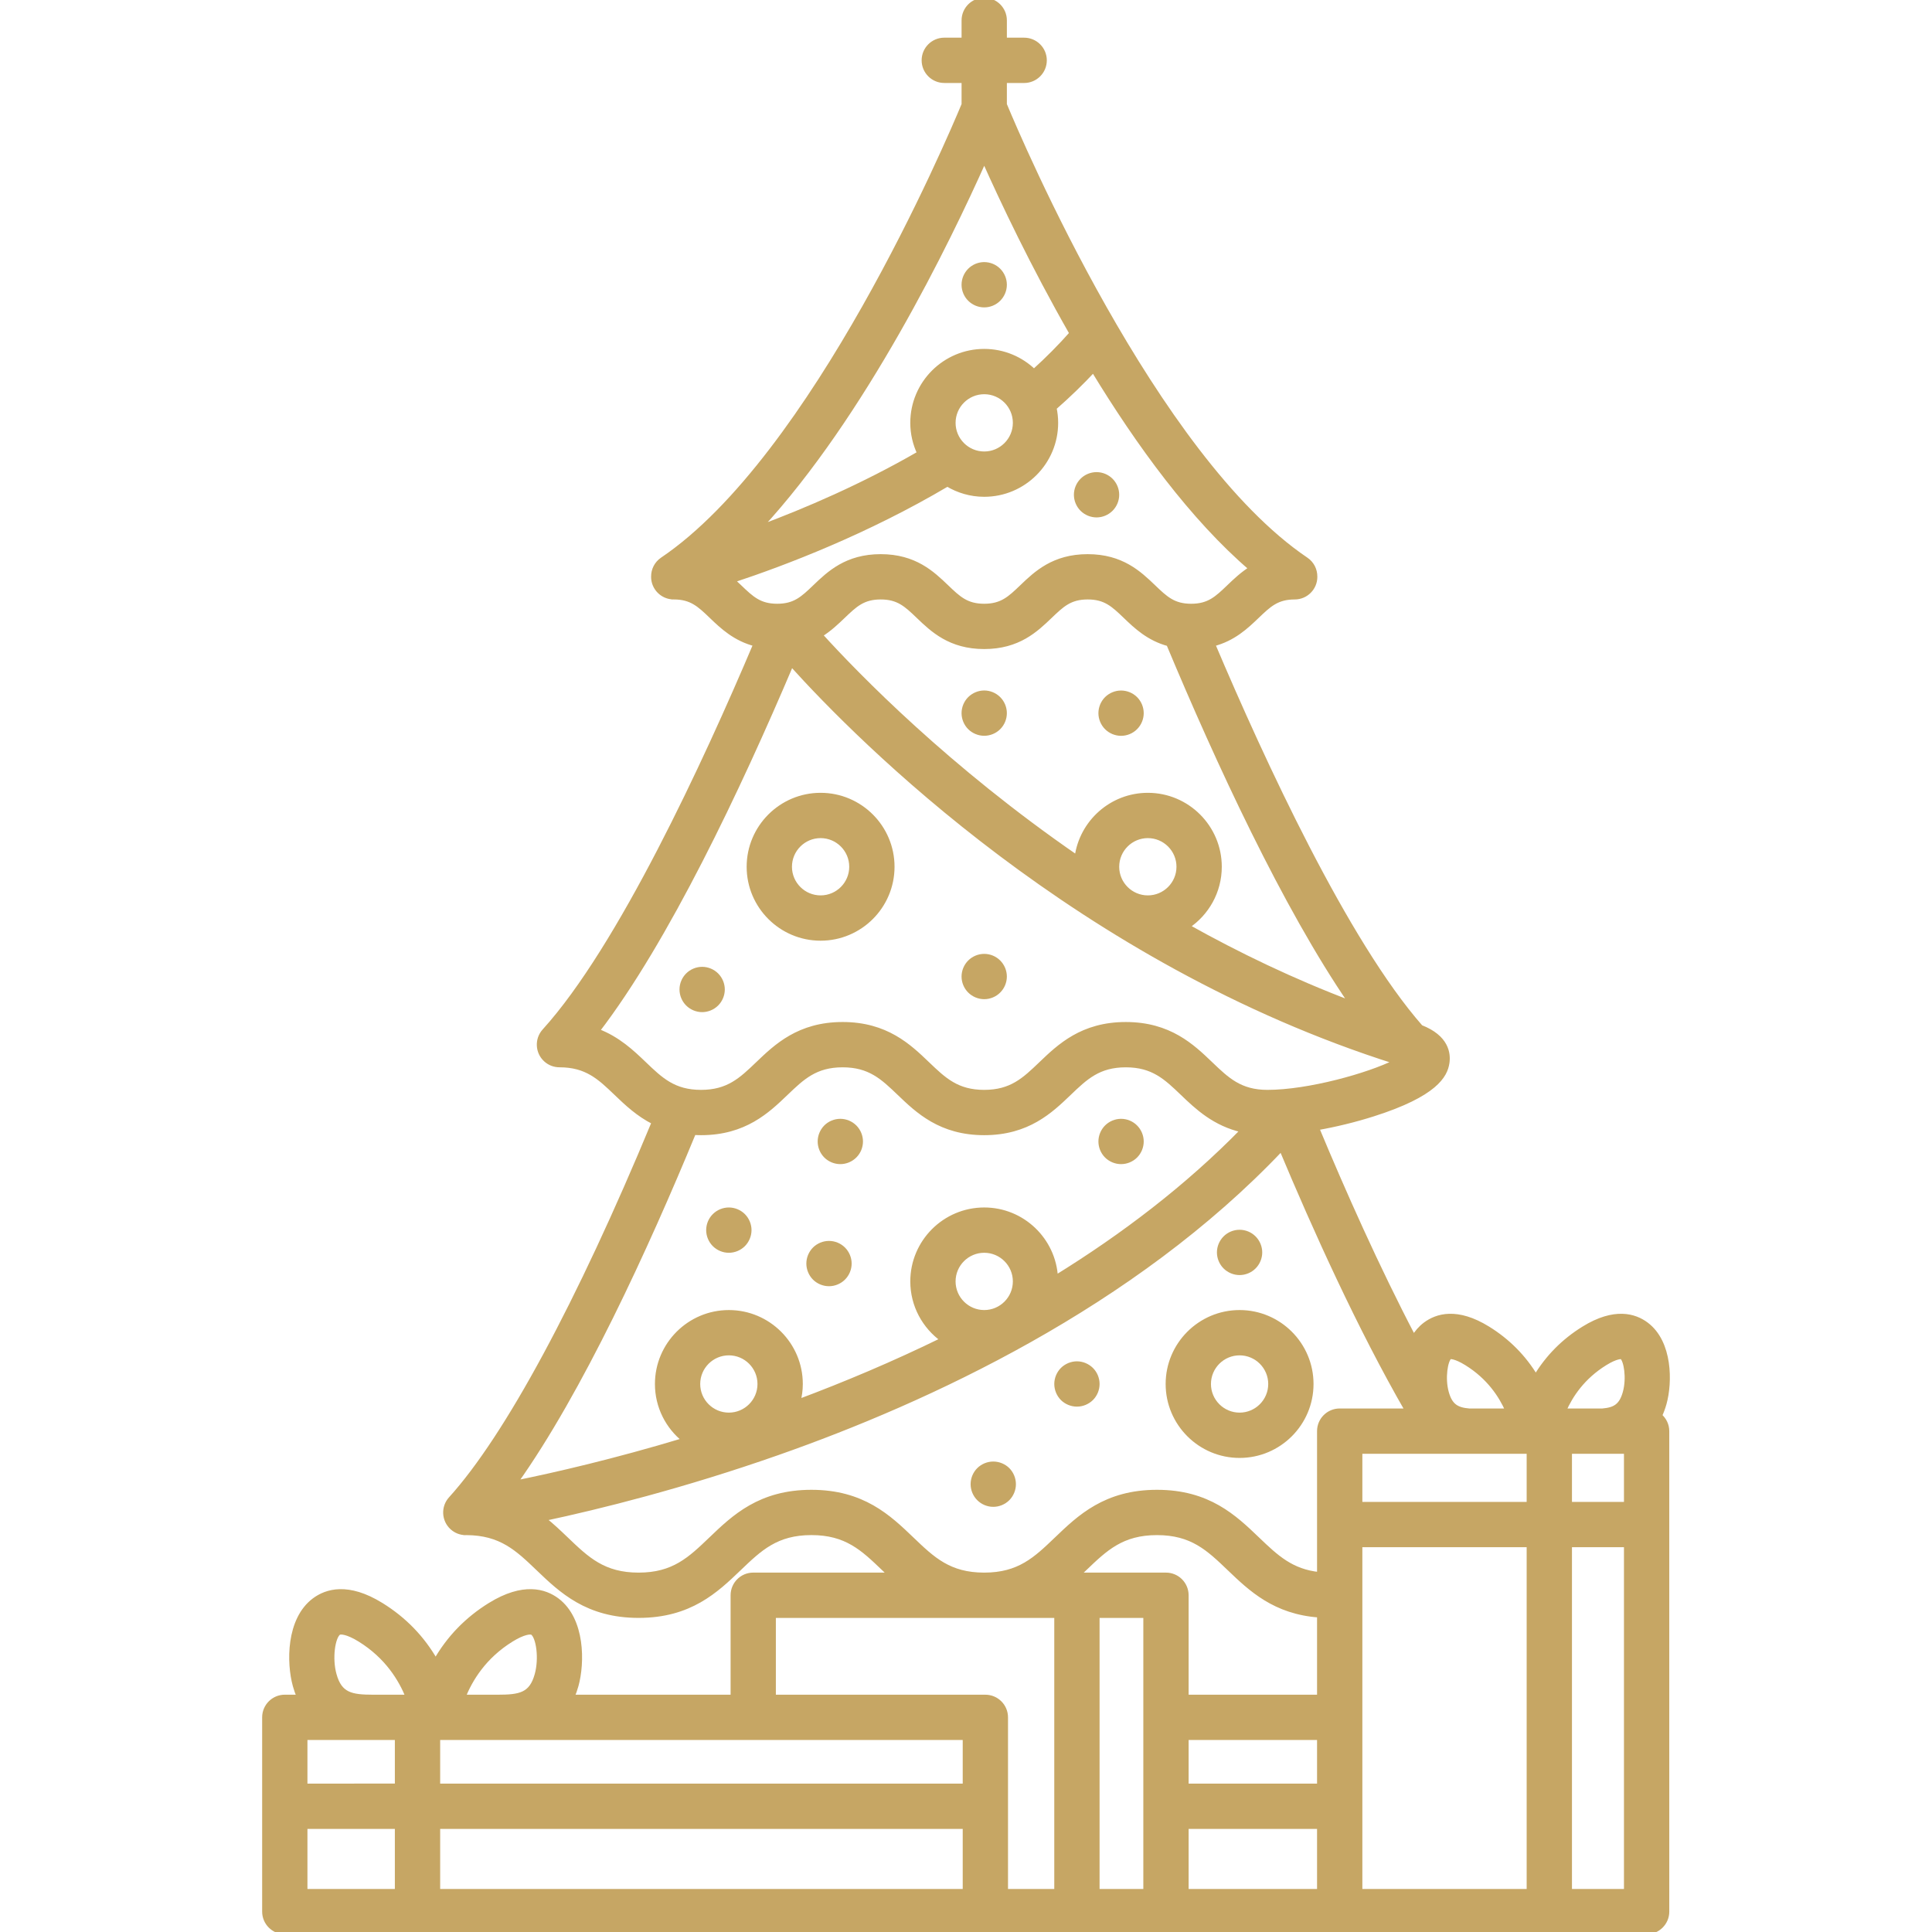 <svg fill="#c6a664" height="200px" width="200px" version="1.1" id="Capa_1" xmlns="http://www.w3.org/2000/svg" xmlns:xlink="http://www.w3.org/1999/xlink" viewBox="0 0 426.461 426.461" xml:space="preserve" stroke="#c6a664"><g id="SVGRepo_bgCarrier" stroke-width="0"></g><g id="SVGRepo_tracerCarrier" stroke-linecap="round" stroke-linejoin="round"></g><g id="SVGRepo_iconCarrier"> <g> <path d="M181.135,207.145c8.724,0,15.821-7.097,15.821-15.819c0-8.725-7.098-15.824-15.821-15.824 c-8.725,0-15.822,7.099-15.822,15.824C165.313,200.049,172.411,207.145,181.135,207.145z M181.135,184.502 c3.762,0,6.821,3.061,6.821,6.824c0,3.76-3.06,6.819-6.821,6.819c-3.762,0-6.822-3.059-6.822-6.819 C174.313,187.563,177.374,184.502,181.135,184.502z"></path> <path d="M273.621,289.674c-8.724,0-15.821,7.099-15.821,15.824c0,8.723,7.098,15.819,15.821,15.819 c8.725,0,15.822-7.097,15.822-15.819C289.443,296.772,282.345,289.674,273.621,289.674z M273.621,312.317 c-3.762,0-6.821-3.059-6.821-6.819c0-3.763,3.06-6.824,6.821-6.824c3.762,0,6.822,3.061,6.822,6.824 C280.443,309.258,277.382,312.317,273.621,312.317z"></path> <path d="M242.048,113.713c1.181,0,2.34-0.48,3.181-1.32c0.84-0.84,1.319-2,1.319-3.18c0-1.18-0.479-2.34-1.319-3.18 c-0.841-0.84-2-1.32-3.181-1.32c-1.189,0-2.35,0.48-3.18,1.32c-0.84,0.84-1.32,2-1.32,3.18c0,1.18,0.48,2.34,1.32,3.18 C239.709,113.233,240.869,113.713,242.048,113.713z"></path> <path d="M217.249,67.353c1.19,0,2.35-0.48,3.18-1.32c0.841-0.84,1.32-2,1.32-3.18c0-1.18-0.48-2.34-1.32-3.18 c-0.83-0.84-1.989-1.32-3.18-1.32c-1.18,0-2.34,0.48-3.18,1.32c-0.84,0.84-1.32,2-1.32,3.18c0,1.19,0.48,2.35,1.32,3.18 C214.909,66.873,216.069,67.353,217.249,67.353z"></path> <path d="M217.249,152.913c-1.18,0-2.34,0.49-3.18,1.32c-0.84,0.84-1.32,2-1.32,3.19c0,1.18,0.48,2.34,1.32,3.18 c0.84,0.83,2,1.31,3.18,1.31c1.19,0,2.35-0.48,3.18-1.31c0.841-0.84,1.32-2,1.32-3.18c0-1.19-0.48-2.35-1.32-3.19 C219.598,153.403,218.439,152.913,217.249,152.913z"></path> <path d="M247.459,152.923c-1.18,0-2.34,0.48-3.18,1.31c-0.84,0.84-1.32,2-1.32,3.19c0,1.18,0.48,2.34,1.32,3.18 c0.84,0.84,2,1.32,3.18,1.32c1.19,0,2.35-0.48,3.18-1.32c0.841-0.84,1.32-2,1.32-3.18c0-1.19-0.48-2.35-1.32-3.19 C249.808,153.403,248.649,152.923,247.459,152.923z"></path> <path d="M217.249,220.053c1.19,0,2.35-0.48,3.18-1.32c0.841-0.84,1.32-1.99,1.32-3.18c0-1.18-0.48-2.34-1.32-3.18 c-0.83-0.84-1.989-1.32-3.18-1.32c-1.18,0-2.34,0.48-3.18,1.32c-0.84,0.84-1.32,2-1.32,3.18c0,1.19,0.48,2.35,1.32,3.18 C214.909,219.573,216.069,220.053,217.249,220.053z"></path> <path d="M158.169,221.593c0.84-0.84,1.32-2,1.32-3.18c0-1.18-0.48-2.34-1.32-3.18c-0.84-0.84-2-1.32-3.18-1.32 c-1.181,0-2.34,0.48-3.181,1.32c-0.84,0.84-1.319,2-1.319,3.18c0,1.18,0.48,2.34,1.319,3.18c0.841,0.84,2,1.32,3.181,1.32 C156.169,222.913,157.329,222.433,158.169,221.593z"></path> <path d="M247.459,256.463c1.19,0,2.35-0.48,3.18-1.31c0.841-0.84,1.32-2,1.32-3.19c0-1.18-0.48-2.34-1.32-3.18 c-0.83-0.84-1.989-1.32-3.18-1.32c-1.18,0-2.34,0.48-3.18,1.32c-0.84,0.84-1.32,2-1.32,3.18c0,1.19,0.48,2.35,1.32,3.19 C245.119,255.983,246.279,256.463,247.459,256.463z"></path> <path d="M185.489,256.463c1.18,0,2.34-0.48,3.18-1.32c0.84-0.83,1.32-1.99,1.32-3.18c0-1.18-0.48-2.34-1.32-3.18 c-0.84-0.84-2-1.32-3.18-1.32c-1.19,0-2.351,0.48-3.19,1.32c-0.83,0.84-1.31,2-1.31,3.18c0,1.19,0.48,2.35,1.31,3.18 C183.138,255.983,184.298,256.463,185.489,256.463z"></path> <path d="M182.989,283.413c1.18,0,2.34-0.48,3.18-1.32c0.84-0.84,1.32-1.99,1.32-3.18c0-1.18-0.48-2.34-1.32-3.18 c-0.84-0.84-2-1.32-3.18-1.32c-1.19,0-2.34,0.48-3.19,1.32c-0.83,0.84-1.31,2-1.31,3.18c0,1.18,0.48,2.34,1.31,3.18 C180.638,282.933,181.798,283.413,182.989,283.413z"></path> <path d="M160.878,276.033c1.191,0,2.351-0.48,3.191-1.32c0.83-0.84,1.319-2,1.319-3.18c0-1.19-0.489-2.35-1.319-3.18 c-0.84-0.84-2-1.32-3.191-1.32c-1.18,0-2.34,0.48-3.18,1.32c-0.84,0.83-1.32,1.99-1.32,3.18c0,1.18,0.48,2.34,1.32,3.18 C158.539,275.553,159.699,276.033,160.878,276.033z"></path> <path d="M219.249,323.113c-1.18,0-2.34,0.48-3.18,1.31c-0.84,0.84-1.32,2-1.32,3.19c0,1.18,0.48,2.34,1.32,3.18 c0.84,0.84,2,1.32,3.18,1.32c1.19,0,2.34-0.48,3.19-1.32c0.83-0.84,1.31-2,1.31-3.18c0-1.18-0.48-2.35-1.31-3.19 C221.598,323.593,220.439,323.113,219.249,323.113z"></path> <path d="M237.718,300.993c-1.189,0-2.35,0.49-3.189,1.32c-0.83,0.84-1.311,2-1.311,3.18c0,1.19,0.48,2.35,1.311,3.19 c0.84,0.83,2,1.31,3.189,1.31c1.181,0,2.34-0.48,3.181-1.31c0.84-0.84,1.319-2,1.319-3.19c0-1.18-0.48-2.34-1.319-3.18 C240.058,301.483,238.899,300.993,237.718,300.993z"></path> <path d="M273.619,280.953c1.18,0,2.35-0.48,3.18-1.32c0.84-0.84,1.32-2,1.32-3.18c0-1.18-0.48-2.34-1.32-3.18 c-0.83-0.84-1.99-1.32-3.18-1.32c-1.19,0-2.35,0.48-3.18,1.32c-0.841,0.84-1.32,2-1.32,3.18c0,1.18,0.48,2.34,1.32,3.18 C271.279,280.473,272.439,280.953,273.619,280.953z"></path> <path d="M366.378,312.496c0.381-0.819,0.72-1.713,0.997-2.71c1.285-4.627,1.346-13.453-3.963-17.439 c-2.547-1.912-7.018-3.309-13.832,0.903c-4.425,2.735-7.955,6.308-10.577,10.665c-2.622-4.357-6.151-7.93-10.575-10.664 c-6.815-4.214-11.281-2.816-13.829-0.904c-1.051,0.789-1.884,1.772-2.546,2.869c-8.081-15.436-15.56-32.269-21.375-46.23 c4.09-0.717,8.393-1.76,12.458-3.055c13.746-4.377,15.89-8.549,16.306-11.305c0.31-2.047-0.095-5.669-5.825-7.887 c-16.512-18.785-34.961-58.76-45.889-84.548c4.535-1.161,7.365-3.863,9.747-6.145c2.653-2.543,4.406-4.223,8.311-4.223 c2.485,0,4.5-2.015,4.5-4.5c0-0.013-0.004-0.025-0.004-0.038c0.015-1.46-0.677-2.899-1.978-3.777 c-33.494-22.616-63.156-92.262-66.551-100.433v-5.257h4.315c2.485,0,4.5-2.015,4.5-4.5c0-2.485-2.015-4.5-4.5-4.5h-4.315V4.5 c0-2.485-2.015-4.5-4.5-4.5c-2.485,0-4.5,2.015-4.5,4.5v4.316h-4.316c-2.485,0-4.5,2.015-4.5,4.5c0,2.485,2.015,4.5,4.5,4.5h4.316 v5.257c-3.395,8.171-33.057,77.817-66.552,100.433c-1.301,0.878-1.992,2.317-1.978,3.777c0,0.013-0.004,0.025-0.004,0.038 c0,2.484,2.013,4.498,4.497,4.5v0.001c0.003,0,0.007-0.001,0.01-0.001c3.898,0.002,5.649,1.681,8.3,4.222 c2.382,2.283,5.214,4.987,9.751,6.146c-11.089,26.167-29.925,66.963-46.619,85.381c-1.669,1.842-1.529,4.688,0.312,6.356 c0.861,0.781,1.943,1.166,3.021,1.166h0.001c6.004,0,8.875,2.752,12.511,6.238c2.266,2.172,4.843,4.638,8.346,6.396 c-16.588,40.002-32.458,69.429-44.863,83.117c-1.669,1.841-1.529,4.687,0.312,6.356c0.861,0.779,1.94,1.164,3.017,1.165v0.001 c0.051,0,0.103-0.009,0.154-0.011c7.622,0.045,11.24,3.506,15.808,7.883c5.082,4.871,10.841,10.391,22.185,10.391 c11.344,0,17.104-5.52,22.185-10.39c4.599-4.407,8.231-7.888,15.96-7.888c7.727,0,11.357,3.481,15.955,7.888 c0.479,0.46,0.971,0.925,1.467,1.391h-30.264c-2.485,0-4.5,2.015-4.5,4.5v22.451h-35.455c0.331-0.771,0.629-1.601,0.882-2.51 c1.392-5.013,1.477-14.56-4.221-18.838c-2.707-2.033-7.473-3.501-14.804,1.029c-5.084,3.143-9.098,7.291-12.009,12.391 c-2.912-5.101-6.926-9.249-12.01-12.39c-7.329-4.531-12.094-3.061-14.802-1.03c-5.699,4.279-5.612,13.827-4.22,18.839 c0.253,0.909,0.551,1.738,0.881,2.509h-3.143c-2.485,0-4.5,2.015-4.5,4.5v42.878c0,2.485,2.015,4.5,4.5,4.5h300.604 c2.485,0,4.5-2.015,4.5-4.5V315.902C367.967,314.532,367.342,313.321,366.378,312.496z M320.002,299.544 c0.102-0.079,1.229-0.162,3.692,1.362c5.006,3.094,7.654,7.199,9.102,10.496h-8.5c-2.729-0.224-4.169-1.071-4.989-4.024 C318.412,304.155,319.106,300.216,320.002,299.544z M298.212,221.418c-12.86-4.872-24.923-10.674-36.09-16.925 c4.257-2.838,7.069-7.679,7.069-13.167c0-8.725-7.098-15.824-15.821-15.824c-8.025,0-14.658,6.013-15.672,13.767 c-28.521-19.649-48.395-40.04-56.62-49.101c2.011-1.247,3.597-2.76,5.02-4.124c2.652-2.542,4.404-4.222,8.307-4.222 c3.902,0,5.654,1.68,8.307,4.222c3.127,2.996,7.018,6.725,14.537,6.725c7.518,0,11.409-3.729,14.534-6.725 c2.653-2.543,4.406-4.223,8.31-4.223c3.903,0,5.656,1.68,8.31,4.223c2.346,2.248,5.122,4.908,9.538,6.097 C268.783,168.064,283.564,200.093,298.212,221.418z M246.548,191.326c0-3.763,3.06-6.824,6.821-6.824 c3.762,0,6.821,3.061,6.821,6.824c0,3.76-3.06,6.819-6.821,6.819C249.608,198.145,246.548,195.086,246.548,191.326z M217.253,35.381c4.019,9.008,10.727,23.188,19.308,38.203c-2.515,2.85-5.294,5.657-8.323,8.392 c-2.849-2.754-6.719-4.459-10.984-4.459c-8.725,0-15.822,7.097-15.822,15.821c0,2.405,0.555,4.678,1.52,6.721 c-12.503,7.231-25.178,12.645-35.239,16.39C190.603,91.735,209.253,53.312,217.253,35.381z M224.074,93.338 c0,3.761-3.06,6.821-6.821,6.821c-3.762,0-6.822-3.06-6.822-6.821c0-3.761,3.061-6.821,6.822-6.821 C221.014,86.517,224.074,89.577,224.074,93.338z M163.254,129.547c-0.482-0.462-0.986-0.942-1.516-1.423 c11.434-3.777,29.523-10.668,47.38-21.24c2.381,1.435,5.157,2.276,8.134,2.276c8.724,0,15.821-7.097,15.821-15.821 c0-1.133-0.125-2.237-0.353-3.303c3.1-2.709,5.977-5.498,8.625-8.339c9.936,16.341,21.877,32.73,34.809,43.796 c-1.958,1.233-3.51,2.717-4.907,4.056c-2.653,2.542-4.406,4.222-8.31,4.222s-5.656-1.68-8.31-4.223 c-3.126-2.996-7.017-6.725-14.536-6.725c-7.519,0-11.41,3.729-14.537,6.725c-2.652,2.542-4.404,4.222-8.307,4.222 c-3.903,0-5.656-1.68-8.31-4.223c-3.125-2.996-7.016-6.725-14.534-6.725c-7.518,0-11.409,3.729-14.535,6.725 c-2.652,2.543-4.405,4.223-8.308,4.223C167.66,133.77,165.907,132.09,163.254,129.547z M142.231,234.835 c-2.681-2.57-5.805-5.546-10.377-7.279c15.23-19.831,31.059-53.22,42.838-80.969c15.019,16.665,63.627,65.708,133.341,87.79 c-5.904,2.969-19.151,6.696-28.276,6.696c-6.006,0-8.879-2.753-12.516-6.238c-4.063-3.894-9.119-8.74-18.742-8.74 c-9.62,0-14.677,4.846-18.738,8.74c-3.637,3.485-6.509,6.238-12.515,6.238c-6.005,0-8.876-2.753-12.512-6.238 c-4.063-3.895-9.118-8.741-18.739-8.741c-9.621,0-14.678,4.847-18.74,8.741c-3.636,3.485-6.507,6.238-12.512,6.238 S145.867,238.32,142.231,234.835z M113.743,327.315c14.384-20.224,28.837-51.713,39.398-77.293 c0.521,0.031,1.052,0.051,1.602,0.051c9.621,0,14.678-4.847,18.74-8.741c3.636-3.485,6.507-6.238,12.512-6.238 c6.004,0,8.875,2.752,12.511,6.238c4.063,3.894,9.118,8.741,18.74,8.741c9.623,0,14.679-4.847,18.742-8.741 c3.636-3.485,6.507-6.237,12.511-6.237c6.006,0,8.879,2.753,12.516,6.238c3.219,3.085,7.07,6.758,13.313,8.155 c-12.332,12.625-26.5,23.376-41.297,32.506c-0.449-8.324-7.344-14.963-15.777-14.963c-8.725,0-15.822,7.097-15.822,15.821 c0,5.3,2.629,9.988,6.641,12.861c-10.788,5.283-21.555,9.811-31.869,13.67c0.316-1.246,0.503-2.543,0.503-3.885 c0-8.725-7.098-15.824-15.821-15.824c-8.724,0-15.821,7.099-15.821,15.824c0,5.006,2.345,9.469,5.987,12.37 C135.608,322.533,122.487,325.544,113.743,327.315z M210.43,282.852c0-3.761,3.061-6.821,6.822-6.821 c3.762,0,6.821,3.06,6.821,6.821c0,3.762-3.06,6.822-6.821,6.822C213.491,289.674,210.43,286.614,210.43,282.852z M154.062,305.497 c0-3.763,3.06-6.824,6.821-6.824c3.762,0,6.821,3.061,6.821,6.824c0,3.76-3.059,6.819-6.821,6.819 C157.122,312.317,154.062,309.258,154.062,305.497z M213.004,417.461H96.66v-14.258h116.345V417.461z M213.004,394.203H96.66 v-10.621h116.345V394.203z M87.66,383.582v10.621H67.363v-10.621H87.66z M112.897,361.919c2.675-1.654,4.258-1.794,4.668-1.487 c1.27,0.954,1.96,5.602,0.952,9.232c-1.231,4.433-3.7,4.918-8.653,4.918h-7.598C103.817,370.739,106.82,365.675,112.897,361.919z M73.796,369.664c-1.009-3.629-0.319-8.278,0.952-9.232c0.405-0.309,1.989-0.167,4.665,1.488c6.077,3.755,9.08,8.819,10.632,12.663 H82.45C77.497,374.582,75.028,374.097,73.796,369.664z M67.363,403.203H87.66v14.258H67.363V403.203z M233.215,417.461h-11.211 v-38.378c0-2.485-2.015-4.5-4.5-4.5h-46.742v-17.951h62.453V417.461z M252.872,417.461h-10.656v-60.83h10.656V417.461z M291.219,417.461h-29.348v-14.258h29.348V417.461z M291.219,394.203h-29.348v-10.621h29.348V394.203z M291.219,374.582h-29.348 v-22.451c0-2.485-2.015-4.5-4.5-4.5h-19.406c0.495-0.465,0.984-0.931,1.464-1.39c4.599-4.407,8.23-7.888,15.959-7.888 c7.73,0,11.362,3.481,15.962,7.888c4.723,4.525,10.038,9.606,19.869,10.303V374.582z M291.219,315.902v31.607 c-6.183-0.634-9.531-3.826-13.643-7.766c-5.082-4.87-10.843-10.39-22.188-10.39c-11.345,0-17.105,5.52-22.186,10.391 c-4.599,4.407-8.23,7.888-15.958,7.888c-7.728,0-11.359-3.481-15.958-7.888c-5.081-4.87-10.84-10.39-22.183-10.39 c-11.345,0-17.105,5.52-22.186,10.391c-4.599,4.407-8.23,7.888-15.958,7.888c-7.727,0-11.358-3.481-15.956-7.888 c-1.56-1.495-3.185-3.049-5.013-4.487c12.387-2.638,30.722-7.197,51.591-14.517c33.107-11.612,78.53-32.555,111.263-67.153 c7.389,17.661,17.314,39.624,27.813,57.815h-14.938C293.234,311.402,291.219,313.417,291.219,315.902z M337.489,417.461h-37.27 v-76.438h37.27V417.461z M337.489,332.023h-37.27v-11.622h37.27V332.023z M358.967,417.461h-12.478v-76.438h12.478V417.461z M358.967,332.023h-12.478v-11.622h12.478V332.023z M358.703,307.377c-0.82,2.954-2.26,3.801-4.989,4.025h-8.499 c1.444-3.296,4.088-7.4,9.098-10.496c2.462-1.521,3.591-1.439,3.696-1.361C358.903,300.216,359.597,304.155,358.703,307.377z"></path> </g> </g></svg>